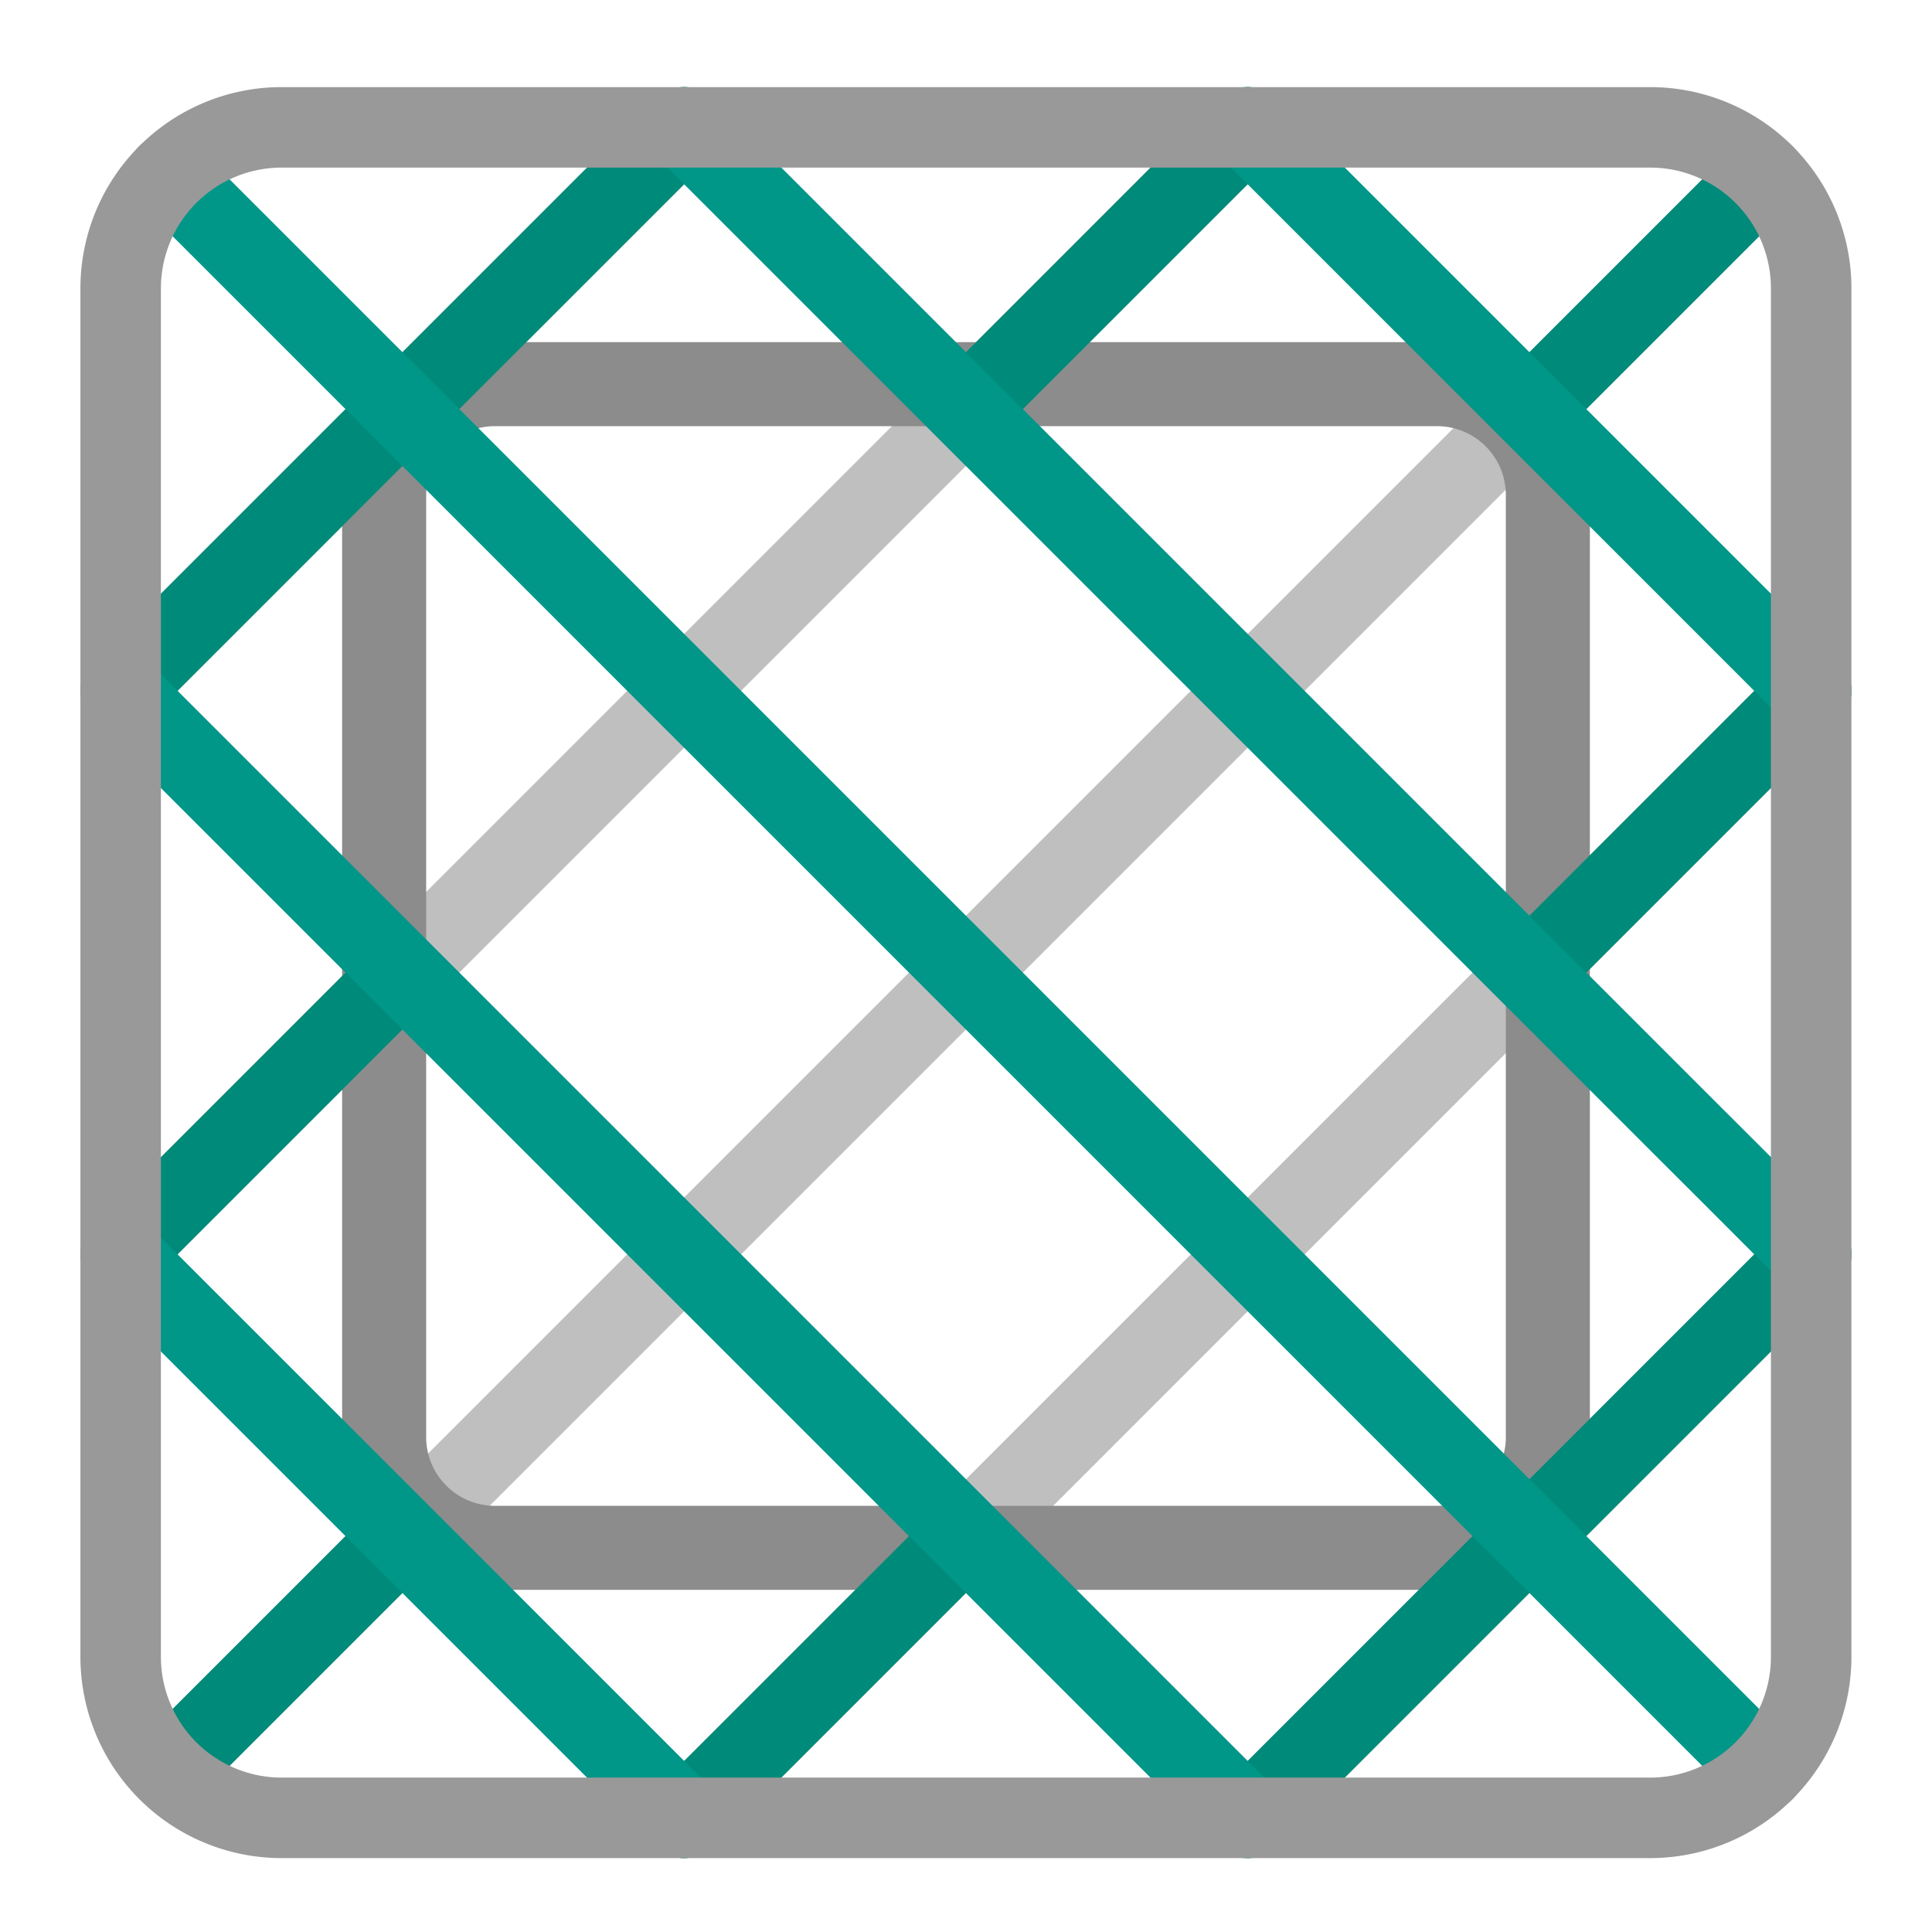 <svg xmlns="http://www.w3.org/2000/svg" xmlns:svg="http://www.w3.org/2000/svg" id="svg3" width="24" height="24" version="1.1" viewBox="0 0 24 24" xml:space="preserve"><defs id="defs3"><clipPath id="clip0_8991_35043"><rect id="rect5" width="10" height="10" fill="#fff"/></clipPath><clipPath id="clip0_8991_35043-9"><rect id="rect5-5" width="10" height="10" x="0" y="0" fill="#fff"/></clipPath><clipPath id="clip0_8991_35043-1"><rect id="rect5-0" width="10" height="10" x="0" y="0" fill="#fff"/></clipPath><clipPath id="clip0_252_3415"><rect id="rect20" width="10" height="10" fill="#fff"/></clipPath></defs><path style="display:inline;fill:none;stroke:gray;stroke-linecap:round;stroke-linejoin:round;stroke-opacity:.5" id="path1-7" d="M 1.5,15.581 15.5,1.581 M 8.5,22.581 9.475,21.607 10.037,21.045 22.5,8.581 m -21,0 7,-7 m 7,21 7,-7 M 21.914,2.167 2.086,21.995"/><path style="display:inline;fill:none;fill-opacity:1;stroke:#8c8c8c;stroke-width:1.044;stroke-linecap:butt;stroke-linejoin:round;stroke-miterlimit:10;stroke-dasharray:none;stroke-opacity:1;paint-order:fill markers stroke" id="path3-5" d="M 6.149,4.772 H 17.851 a 1.377,1.377 0 0 1 1.377,1.377 V 17.851 a 1.377,1.377 0 0 1 -1.377,1.377 H 6.149 A 1.377,1.377 0 0 1 4.772,17.851 V 6.149 A 1.377,1.377 0 0 1 6.149,4.772 Z"/><path id="path1-1" d="M 5.24,18.841 2.085,21.996" style="display:inline;fill:none;stroke:#008a79;stroke-linecap:butt;stroke-linejoin:round;stroke-opacity:1"/><path id="path12" d="M 21.913,2.168 18.759,5.322" style="display:inline;fill:none;stroke:#008a79;stroke-linecap:butt;stroke-linejoin:bevel;stroke-opacity:1"/><path id="path11" d="m 15.499,22.582 7,-7" style="display:inline;fill:none;stroke:#008a79;stroke-linecap:round;stroke-linejoin:round;stroke-opacity:1"/><path id="path10" d="M 1.499,8.582 8.499,1.582" style="display:inline;fill:none;stroke:#008a79;stroke-linecap:round;stroke-linejoin:round;stroke-opacity:1"/><path id="path9" d="M 19.158,11.923 22.499,8.582" style="display:inline;fill:none;stroke:#008a79;stroke-linecap:round;stroke-linejoin:round;stroke-opacity:1"/><path id="path7" d="m 8.499,22.582 0.974,-0.974 0.562,-0.562 1.805,-1.805" style="display:inline;fill:none;stroke:#008a79;stroke-linecap:round;stroke-linejoin:round;stroke-opacity:1"/><path id="path6" d="M 12.16,4.922 15.499,1.582" style="display:inline;fill:none;stroke:#008a79;stroke-linecap:round;stroke-linejoin:round;stroke-opacity:1"/><path id="path4" d="M 1.499,15.582 4.839,12.242" style="display:inline;fill:none;stroke:#008a79;stroke-linecap:round;stroke-linejoin:round;stroke-opacity:1"/><path style="display:inline;opacity:1;fill:none;stroke:#009688;stroke-linecap:round;stroke-linejoin:round;stroke-opacity:1" id="path1" d="m 15.499,22.582 -14,-14 m 21,7 L 21.525,14.607 20.963,14.046 8.499,1.582 m 0,21 -7,-7 m 21,-7 -7,-7 m -13.414,0.586 19.828,19.828"/><path style="display:inline;fill:none;stroke:#999;stroke-linecap:round;stroke-linejoin:round;stroke-opacity:1" id="path3" d="m 3.499,1.582 h 17 a 2,2 0 0 1 2,2 v 17 a 2,2 0 0 1 -2,2 h -17 a 2,2 0 0 1 -2,-2 V 3.582 a 2,2 0 0 1 2,-2 z"/></svg>